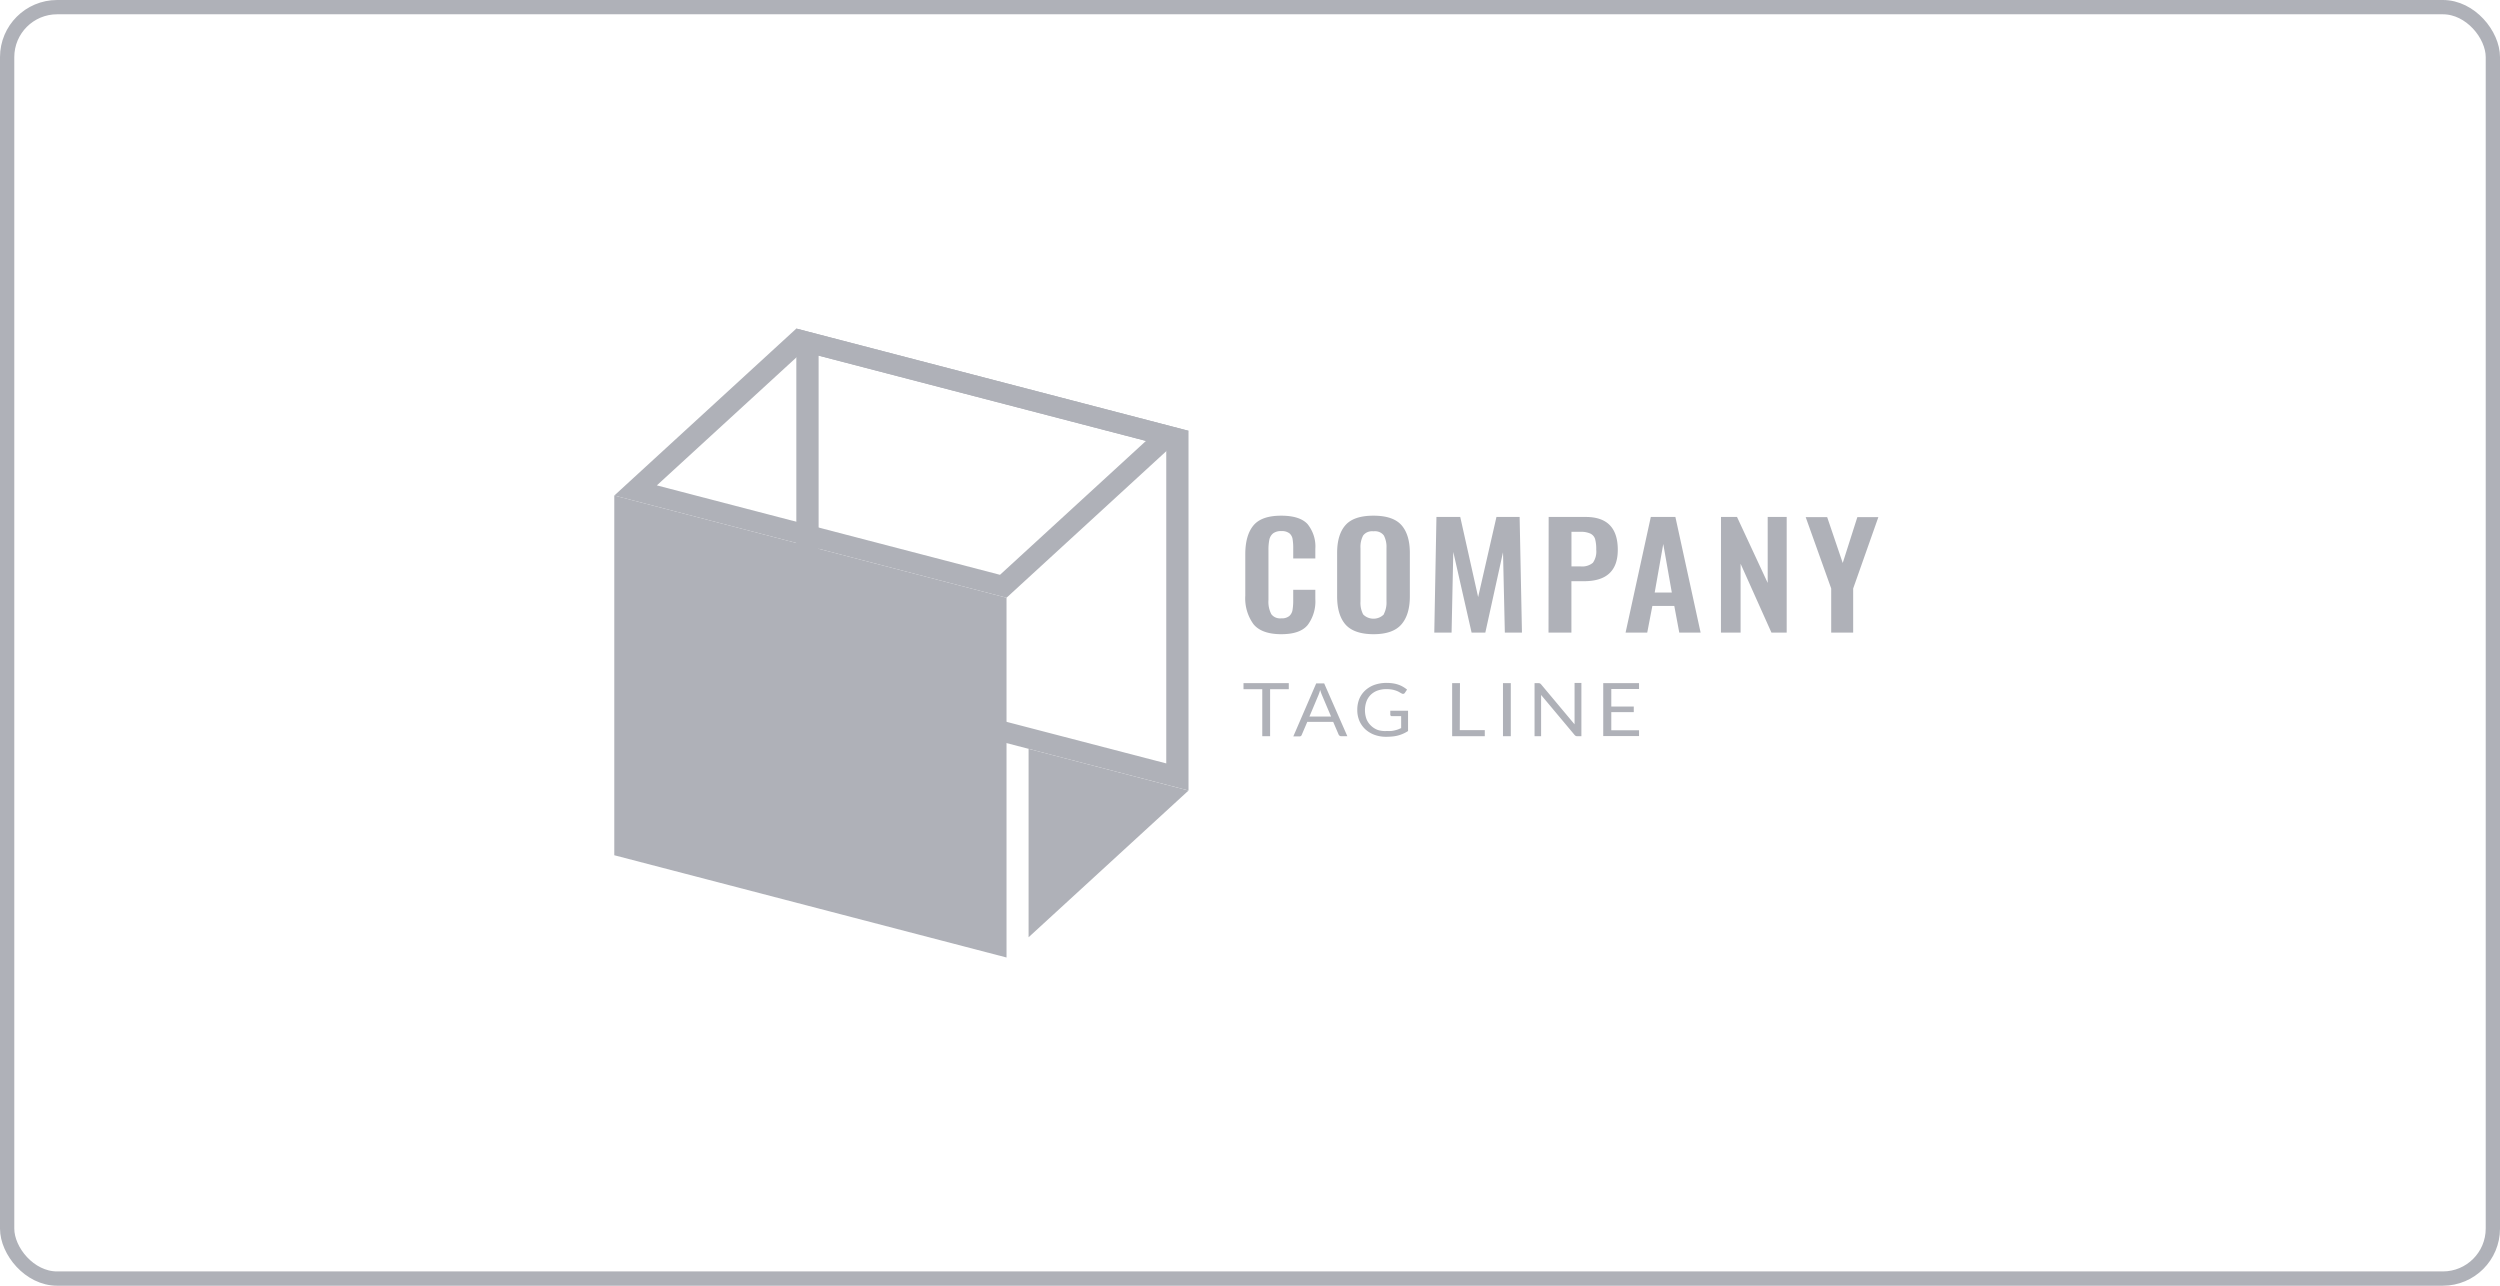 <svg width="175" height="90" fill="none" xmlns="http://www.w3.org/2000/svg"><rect x=".5" y=".5" width="174" height="89" rx="3.5" stroke="#AFB1B8"/><path d="M87.74 43.688a3.085 3.085 0 01-.57-1.993v-2.89c0-.885.189-1.558.567-2.019.378-.46 1.028-.69 1.949-.688.865 0 1.48.196 1.843.588.396.5.589 1.112.544 1.729v.679h-1.547v-.688c.005-.225-.01-.45-.045-.673a.662.662 0 00-.221-.4.856.856 0 00-.561-.156.906.906 0 00-.59.165.779.779 0 00-.256.44 3.555 3.555 0 00-.061.715v3.507c-.025.338.043.677.198.985a.731.731 0 00.31.239.804.804 0 00.399.055.806.806 0 00.548-.159.717.717 0 00.23-.426c.037-.233.053-.468.048-.703v-.711h1.548v.65a2.76 2.76 0 01-.535 1.816c-.355.43-.961.644-1.852.644-.891 0-1.564-.23-1.946-.706zm6.446.03c-.391-.45-.587-1.105-.587-1.973v-3.04c0-.858.196-1.507.587-1.948.39-.441 1.044-.66 1.961-.659.91 0 1.56.22 1.952.659.39.44.59 1.09.59 1.949v3.04c0 .858-.2 1.516-.597 1.969-.397.453-1.044.679-1.945.679-.9 0-1.567-.23-1.961-.676zm2.682-.73c.14-.28.204-.59.186-.899v-3.721a1.738 1.738 0 00-.183-.882.735.735 0 00-.316-.243.808.808 0 00-.408-.051.82.82 0 00-.41.052.746.746 0 00-.317.242 1.7 1.7 0 00-.186.882v3.739c-.02.31.044.618.186.9a.96.96 0 00.326.222 1.035 1.035 0 00.796 0 .96.96 0 00.326-.222v-.018zm3.683-6.801h1.666l1.253 5.608 1.282-5.608h1.622l.163 8.095h-1.198l-.128-5.626-1.238 5.626h-.961l-1.282-5.647-.119 5.647H100.4l.151-8.095zm7.855 0h2.596c1.496 0 2.243.766 2.243 2.298 0 1.468-.787 2.2-2.362 2.199h-.884v3.598h-1.603l.01-8.095zm2.218 3.46c.158.018.319.005.471-.04a1.13 1.13 0 00.41-.216c.184-.274.265-.595.231-.914a2.679 2.679 0 00-.077-.735.609.609 0 00-.118-.222.675.675 0 00-.202-.163 1.577 1.577 0 00-.715-.13h-.622v2.42h.622zm4.932-3.46h1.721l1.766 8.095h-1.494l-.349-1.867h-1.535l-.359 1.867h-1.516l1.766-8.095zm1.471 5.29l-.599-3.397-.6 3.398h1.199zm3.442-5.29h1.122l2.147 4.617v-4.617h1.33v8.095h-1.067l-2.16-4.82v4.82h-1.375l.003-8.095zm7.715 5.008l-1.786-4.996h1.504l1.089 3.21 1.023-3.21h1.471l-1.763 4.996v3.087h-1.538v-3.087zm-37.969 6.626v.424h-1.308v3.289h-.548v-3.29h-1.314v-.423h3.17zm4.099 3.713h-.423a.18.18 0 01-.119-.035.19.19 0 01-.07-.085l-.378-.882H91.51l-.378.882a.248.248 0 01-.058.1.187.187 0 01-.119.035h-.423l1.603-3.713h.557l1.622 3.698zm-2.654-1.378h1.513l-.64-1.511a2.812 2.812 0 01-.12-.35l-.06.197-.058.156-.635 1.508zm5.417 1.014c.1.004.2.004.3 0 .088-.009.173-.023.257-.045.079-.017.156-.04.231-.067.07-.027.141-.06.215-.091v-.835h-.641a.117.117 0 01-.11-.06.079.079 0 01-.009-.037v-.285h1.244v1.422a2.375 2.375 0 01-1.077.38 4.569 4.569 0 01-.468.023 2.316 2.316 0 01-.808-.138 1.946 1.946 0 01-.64-.388 1.79 1.79 0 01-.414-.588 1.956 1.956 0 01-.147-.77 2.03 2.03 0 01.144-.776c.092-.22.233-.42.413-.588a1.92 1.92 0 01.641-.385c.275-.095.566-.142.859-.139.15 0 .298.011.446.033.13.02.258.05.38.094.113.038.22.088.321.147.099.058.192.123.28.194l-.155.23a.138.138 0 01-.052.05.154.154 0 01-.073.02.202.202 0 01-.099-.03 1.946 1.946 0 01-.157-.088 1.384 1.384 0 00-.215-.1 1.931 1.931 0 00-.295-.082 2.319 2.319 0 00-.407-.032 1.793 1.793 0 00-.618.102 1.341 1.341 0 00-.471.294c-.133.134-.235.29-.298.462a1.838 1.838 0 000 1.237c.07.175.179.334.32.468.132.127.291.227.468.294.204.064.42.09.635.073zm5.108-.06h1.75v.424h-2.285V47.82h.548l-.013 3.29zm3.571.424h-.548V47.82h.548v3.713zm2.038-3.695c.032.017.061.04.083.067l2.343 2.799a.974.974 0 010-.132v-2.767h.478v3.728h-.276a.248.248 0 01-.119-.02.315.315 0 01-.086-.071l-2.34-2.796v2.887h-.458v-3.713h.285a.24.24 0 01.09.018zm6.938-.018v.409h-1.942v1.226h1.574v.394h-1.574v1.267h1.942v.408h-2.506v-3.704h2.506zM57.303 24.893l24.335 6.338v22.208l-24.335-6.335v-22.21zM55.743 23v25.183l27.453 7.152v-25.18L55.743 23z" fill="#AFB1B8"/><path d="M70.457 67.025L43 59.867v-25.18l27.457 7.155v25.183z" fill="#AFB1B8"/><path d="M56.198 24.608l24.018 6.258L70 40.237l-24.02-6.26 10.217-9.37zM55.743 23L43 34.688l27.457 7.154 12.739-11.687L55.743 23zm16.258 42.608l11.195-10.27-11.195-2.919v13.19z" fill="#AFB1B8"/></svg>